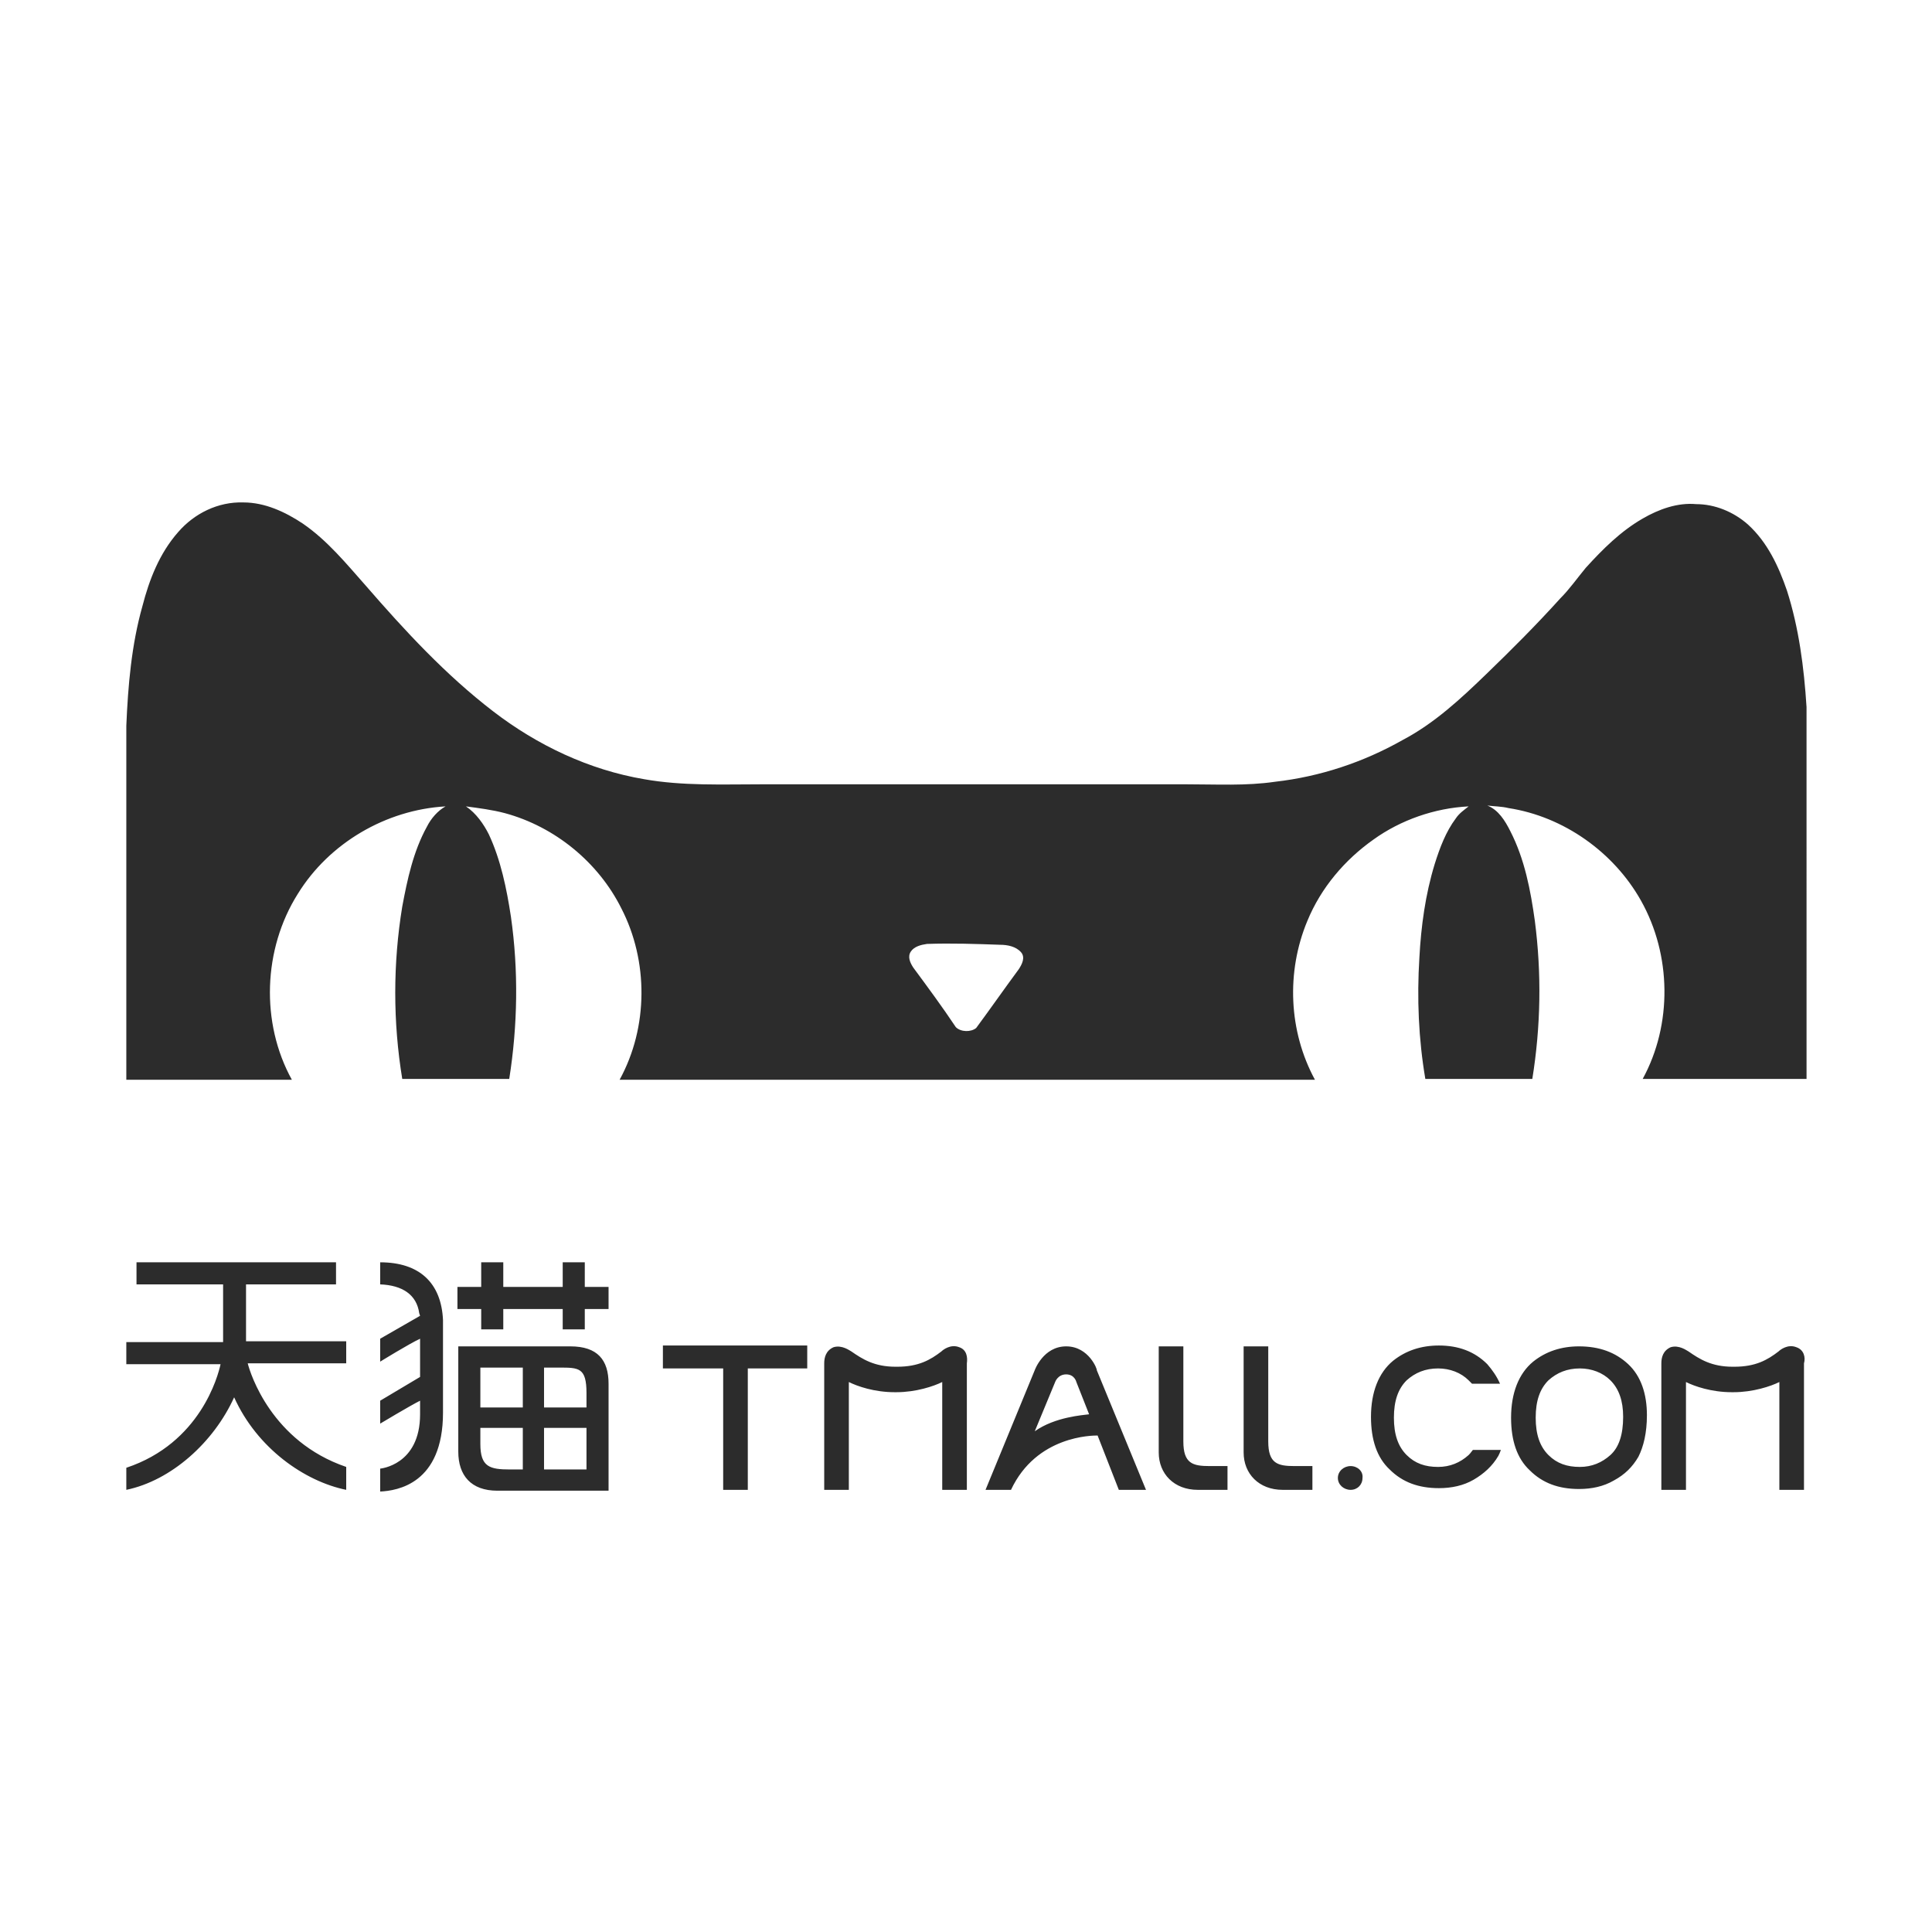 <svg xmlns="http://www.w3.org/2000/svg" viewBox="0 0 1024 1024" version="1.1"><path d="M947.15 313.1c-4.5-13.05-10.35-25.65-20.7-35.1-7.65-6.75-17.55-10.8-27.45-10.8-9.9-0.9-19.8 2.7-28.35 7.65-11.7 6.75-21.15 16.2-30.15 26.1-4.5 5.4-8.55 11.25-13.5 16.2-12.6 13.95-25.65 27-39.15 40.05-13.5 13.05-27.45 26.1-44.55 35.1-20.7 11.7-43.65 19.35-67.5 22.05-15.3 2.25-31.05 1.35-46.8 1.35H403.1c-20.25 0-41.4 0.9-61.65-2.7-29.25-4.95-56.7-18-80.1-36-25.2-19.35-46.8-42.75-67.5-66.6-10.35-11.7-20.25-23.85-33.3-32.85-9.45-6.3-20.25-11.25-31.5-11.25-13.5-0.45-26.1 5.85-34.65 15.75-9.9 11.25-15.3 25.2-18.9 39.15-5.85 20.7-7.65 42.3-8.55 63.45v187.65h87.75c-16.65-30.15-15.3-69.3 3.15-98.55 16.65-27 46.8-44.55 78.3-46.35-4.05 2.25-7.65 6.3-9.9 10.8-7.2 13.05-10.35 27.9-13.05 42.3-4.95 30.15-4.95 61.2 0 91.35h56.7c4.5-28.35 4.95-57.6 0.9-85.95-2.25-14.85-5.4-30.15-11.7-43.65-2.7-5.4-6.75-11.25-12.15-14.85 6.75 0.9 13.95 1.8 20.7 3.6 26.55 7.2 49.5 26.1 61.65 50.4 14.4 27.9 14.4 63-0.9 90.9h368.55c-13.95-25.65-15.3-57.15-4.05-84.15 7.2-17.55 19.8-32.4 35.1-43.2 14.4-10.35 32.4-16.65 50.4-17.55-2.25 1.8-4.95 3.6-6.75 6.3-5.4 7.2-8.55 15.75-11.25 24.3-4.95 16.2-7.2 32.85-8.1 49.5-1.35 21.6-0.45 43.2 3.15 64.35h56.7c4.5-27.9 4.95-55.8 1.35-83.7-2.25-16.2-5.4-32.85-13.05-47.7-2.7-5.4-6.3-11.25-12.15-13.5 3.6 0.45 7.65 0.45 11.25 1.35 29.25 4.5 55.8 23.4 70.2 49.05 16.2 28.8 16.65 65.7 0.9 94.5h86.85V374.75c-1.35-21.15-4.05-41.85-10.35-61.65z m-407.25 200.7c-7.65 10.35-14.85 20.7-22.5 31.05-2.7 2.25-8.1 2.25-10.8-0.45-7.2-10.8-14.85-21.15-22.5-31.5-1.8-2.7-3.15-5.85-1.35-8.55s5.4-3.6 8.55-4.05c13.05-0.45 26.1 0 38.7 0.45 4.05 0 8.55 0.9 11.25 4.05 2.25 2.7 0.45 6.3-1.35 9zM130.4 680.75h47.7v-11.7H72.35V680.75H118.25v30.6H66.95v11.7h49.95c-1.35 6.3-10.8 41.85-49.95 54.9v11.7c23.85-4.95 46.35-25.2 57.15-49.05 12.15 27 37.35 44.55 59.4 49.05V777.5c-39.6-13.5-50.85-49.5-52.2-54.9h52.2v-11.7H130.4V680.75z m179.55-11.7H298.25v13.05h-31.5v-13.05h-11.7v13.05h-12.6v11.7h12.6v10.8h11.7v-10.8h31.5v10.8h11.7v-10.8h12.6v-11.7h-12.6z m-7.65 44.55h-59.4v55.8c0 12.6 6.75 20.7 20.7 20.7h58.95v-56.7c0-12.6-5.85-19.8-20.25-19.8z m-25.2 65.25h-6.75c-10.8 0-15.75-1.35-15.75-13.5v-8.55h22.5v22.05z m0-32.85h-22.5v-21.15h22.5v21.15z m33.75 32.85h-22.5v-22.05h22.5v22.05z m0-32.85h-22.5v-21.15h8.1c10.35 0 14.4 0 14.4 13.5v7.65zM201.5 669.05V680.75c11.7 0.45 19.35 5.4 20.7 15.3l0.45 1.35-21.15 12.15v12.15s15.3-9.45 21.15-12.15v20.25l-21.15 12.6v12.15s15.75-9.45 21.15-12.15v7.2c0 27-21.15 28.8-21.15 28.8v12.15c9-0.45 33.3-4.05 33.3-41.85v-49.05c-0.9-19.8-12.6-30.6-33.3-30.6z m149.85 56.25h31.95v64.35h13.05v-64.35h31.5v-12.15h-76.5z m485.55-11.7c-9.45 0-17.55 2.7-24.3 8.1-7.65 6.3-11.7 16.65-11.7 29.7 0 12.15 3.15 21.6 9.9 27.9 6.75 6.75 15.3 9.9 26.1 9.9 6.75 0 13.05-1.35 18.45-4.5 5.85-3.15 9.9-7.2 13.05-12.6 2.7-5.4 4.5-12.6 4.5-22.05 0-11.25-3.15-20.7-9.9-27-6.75-6.3-15.3-9.45-26.1-9.45z m16.65 57.6c-4.5 4.05-9.9 6.3-16.2 6.3-6.75 0-12.15-1.8-16.65-6.3s-6.75-10.8-6.75-19.8 2.25-15.3 6.75-19.8c4.5-4.05 9.9-6.3 16.65-6.3 6.3 0 12.15 2.25 16.2 6.3 4.5 4.5 6.75 10.8 6.75 19.35 0 9.45-2.25 16.2-6.75 20.25z m-75.15 0c-4.5 4.05-9.9 6.3-16.2 6.3-6.75 0-12.15-1.8-16.65-6.3s-6.75-10.8-6.75-19.8 2.25-15.3 6.75-19.8c4.5-4.05 9.9-6.3 16.65-6.3 6.3 0 12.15 2.25 16.2 6.3l1.8 1.8h14.85c-1.8-4.05-4.05-7.2-6.75-10.35-6.75-6.75-15.3-9.9-25.65-9.9-9.45 0-17.55 2.7-24.3 8.1-7.65 6.3-11.7 16.65-11.7 29.7 0 12.15 3.15 21.6 9.9 27.9 6.75 6.75 15.3 9.9 26.1 9.9 6.75 0 13.05-1.35 18.45-4.5s9.9-7.2 13.05-12.6c0.45-0.9 0.9-1.8 1.35-3.15h-14.85c-1.35 1.8-1.8 2.25-2.25 2.7z m173.7-57.15c-4.5-1.8-8.55 1.35-9.45 2.25-5.85 4.5-12.15 8.1-23.4 8.1h-0.9c-11.25 0-17.55-4.05-23.4-8.1-0.9-0.45-4.95-3.6-9.45-2.25-4.05 1.8-4.95 5.4-4.95 8.55v67.05h13.05V732.5c4.5 2.25 13.5 5.4 24.3 5.4h0.9c10.35 0 19.8-3.15 24.3-5.4v57.15h13.05v-67.05c0.9-3.15 0-7.2-4.05-8.55z m-443.7 0c-4.5-1.8-8.55 1.35-9.45 2.25-5.85 4.5-12.15 8.1-23.4 8.1h-0.9c-11.25 0-17.55-4.05-23.4-8.1-0.9-0.45-4.95-3.6-9.45-2.25-4.05 1.8-4.95 5.4-4.95 8.55v67.05h13.05V732.5c4.5 2.25 13.5 5.4 24.3 5.4h0.9c10.35 0 19.8-3.15 24.3-5.4v57.15h13.05v-67.05c0.45-3.15 0-7.2-4.05-8.55z m207.45 63c-3.6 0-6.75 2.7-6.75 6.3s3.15 6.3 6.75 6.3 6.3-2.7 6.3-6.3c0.45-3.6-2.7-6.3-6.3-6.3z m-43.65-13.05v-50.4h-13.05v56.25c0 11.25 8.1 19.8 20.7 19.8h15.75v-12.6h-9.45c-9 0-13.95-1.35-13.95-13.05z m-107.1-50.4c-12.15 0-16.65 12.6-16.65 12.6l-26.1 63.45h13.5c13.5-28.8 43.2-28.8 45.9-28.8l11.25 28.8h14.4l-26.1-63.45c0.45 0-4.05-12.6-16.2-12.6z m-16.65 45l10.8-26.1s1.35-4.05 5.85-4.05 5.4 4.05 5.4 4.05l6.75 17.1c-3.15 0.45-18 1.35-28.8 9z m78.75 5.4v-50.4h-13.05v56.25c0 11.25 8.1 19.8 20.7 19.8h15.75v-12.6h-9.45c-9 0-13.95-1.35-13.95-13.05z" fill="#2c2c2c" p-id="8894"></path></svg>